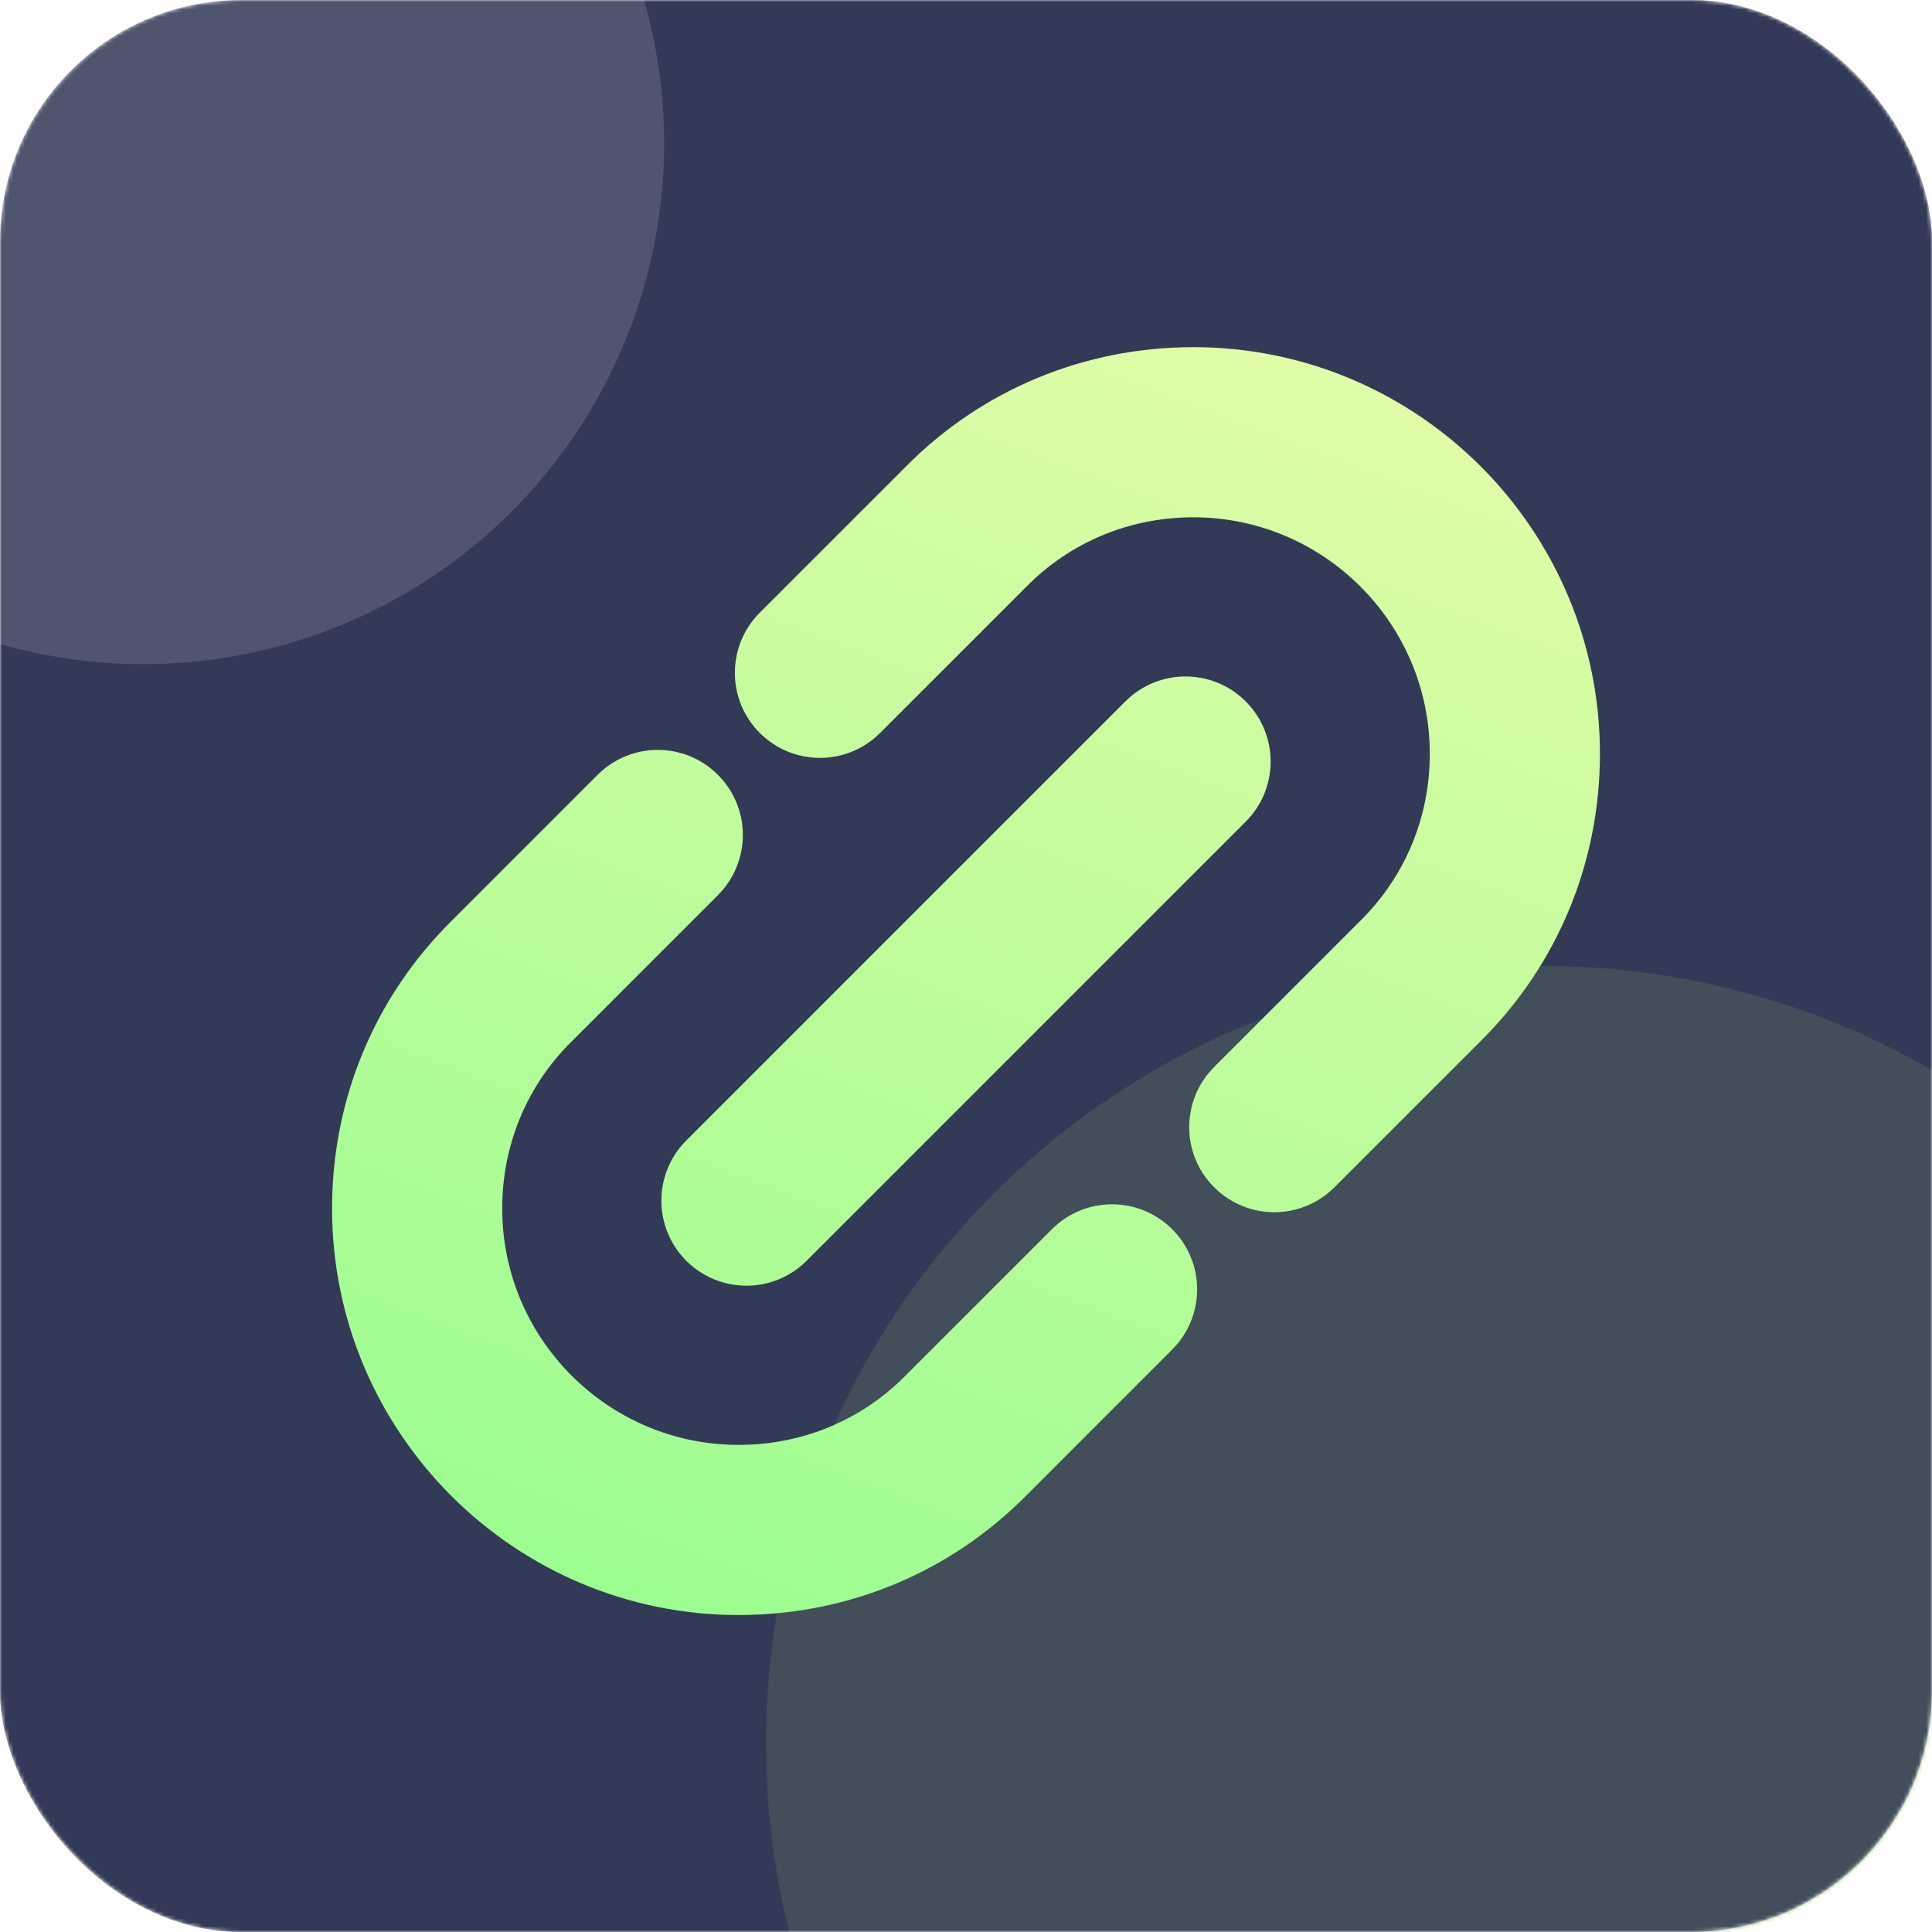 <svg
  width="512"
  height="512"
  viewBox="0 0 512 512"
  fill="none"
  xmlns="http://www.w3.org/2000/svg"
>
  <mask
    id="mask0"
    mask-type="alpha"
    maskUnits="userSpaceOnUse"
    x="0"
    y="0"
    width="512"
    height="512"
  >
    <rect width="512" height="512" rx="64" fill="#343B57" />
  </mask>
  <g mask="url(#mask0)">
    <rect width="512" height="512" rx="64" fill="#343B57" />
    <g filter="url(#filter0_f)">
      <circle cx="38" cy="38" r="138" fill="white" />
    </g>
    <circle cx="409" cy="462" r="206" fill="#9DCE6C" />
    <g filter="url(#filter1_b)">
      <rect
        width="512"
        height="512"
        rx="64"
        fill="#343B57"
        fill-opacity="0.86"
      />
    </g>
    <g filter="url(#filter2_d)">
      <path
        fill-rule="evenodd"
        clip-rule="evenodd"
        d="M321.764 310.647C312.949 301.836 312.949 287.575 321.764 278.764L360.537 239.99L360.55 239.978C372.406 228.225 378.911 212.572 378.911 195.737C378.911 161.205 350.796 133.092 316.263 133.092C299.421 133.092 283.759 139.601 272.07 151.405L272.057 151.418L233.235 190.24C224.424 199.051 210.165 199.051 201.355 190.24L201.353 190.239C192.545 181.426 192.545 167.172 201.353 158.359L240.103 119.609C260.281 99.234 287.377 88 316.263 88C375.677 88 424 136.324 424 195.737C424 224.629 412.763 251.722 392.335 271.955C392.331 271.96 392.326 271.965 392.321 271.969L353.621 310.669L353.613 310.677C349.232 315.034 343.474 317.253 337.703 317.253C331.936 317.253 326.155 315.037 321.764 310.647Z"
        fill="url(#paint0_linear)"
      />
      <path
        fill-rule="evenodd"
        clip-rule="evenodd"
        d="M271.911 392.38C271.906 392.384 271.902 392.389 271.897 392.394C251.719 412.766 224.626 424 195.737 424C136.324 424 88 375.677 88 316.263C88 287.374 99.237 260.279 119.667 240.047L158.373 201.339C167.184 192.529 181.443 192.528 190.254 201.339L190.255 201.34C199.064 210.153 199.064 224.408 190.255 233.22L190.254 233.222L151.479 271.997L151.466 272.009C139.596 283.776 133.092 299.429 133.092 316.263C133.092 350.796 161.205 378.911 195.737 378.911C212.579 378.911 228.241 372.402 239.93 360.598L239.943 360.584L278.765 321.763C287.576 312.949 301.836 312.949 310.647 321.764C319.459 330.575 319.458 344.834 310.644 353.644L271.911 392.38Z"
        fill="url(#paint1_linear)"
      />
      <path
        fill-rule="evenodd"
        clip-rule="evenodd"
        d="M197.818 336.727C192.055 336.727 186.271 334.517 181.877 330.123C173.067 321.312 173.067 307.053 181.877 298.243L298.242 181.878C307.053 173.067 321.312 173.067 330.122 181.878C338.934 190.69 338.937 204.946 330.122 213.758L213.76 330.12C209.366 334.518 203.578 336.727 197.818 336.727Z"
        fill="url(#paint2_linear)"
      />
    </g>
  </g>
  <defs>
    <filter
      id="filter0_f"
      x="-356"
      y="-356"
      width="788"
      height="788"
      filterUnits="userSpaceOnUse"
      color-interpolation-filters="sRGB"
    >
      <feFlood flood-opacity="0" result="BackgroundImageFix" />
      <feBlend
        mode="normal"
        in="SourceGraphic"
        in2="BackgroundImageFix"
        result="shape"
      />
      <feGaussianBlur stdDeviation="128" result="effect1_foregroundBlur" />
    </filter>
    <filter
      id="filter1_b"
      x="-128"
      y="-128"
      width="768"
      height="768"
      filterUnits="userSpaceOnUse"
      color-interpolation-filters="sRGB"
    >
      <feFlood flood-opacity="0" result="BackgroundImageFix" />
      <feGaussianBlur in="BackgroundImage" stdDeviation="64" />
      <feComposite
        in2="SourceAlpha"
        operator="in"
        result="effect1_backgroundBlur"
      />
      <feBlend
        mode="normal"
        in="SourceGraphic"
        in2="effect1_backgroundBlur"
        result="shape"
      />
    </filter>
    <filter
      id="filter2_d"
      x="64"
      y="68"
      width="384"
      height="384"
      filterUnits="userSpaceOnUse"
      color-interpolation-filters="sRGB"
    >
      <feFlood flood-opacity="0" result="BackgroundImageFix" />
      <feColorMatrix
        in="SourceAlpha"
        type="matrix"
        values="0 0 0 0 0 0 0 0 0 0 0 0 0 0 0 0 0 0 127 0"
        result="hardAlpha"
      />
      <feOffset dy="4" />
      <feGaussianBlur stdDeviation="12" />
      <feComposite in2="hardAlpha" operator="out" />
      <feColorMatrix
        type="matrix"
        values="0 0 0 0 0.616 0 0 0 0 0.808 0 0 0 0 0.424 0 0 0 0.12 0"
      />
      <feBlend
        mode="normal"
        in2="BackgroundImageFix"
        result="effect1_dropShadow"
      />
      <feBlend
        mode="normal"
        in="SourceGraphic"
        in2="effect1_dropShadow"
        result="shape"
      />
    </filter>
    <linearGradient
      id="paint0_linear"
      x1="345"
      y1="53.5"
      x2="194"
      y2="455.5"
      gradientUnits="userSpaceOnUse"
    >
      <stop stop-color="#E6FCA8" />
      <stop offset="1" stop-color="#97FD8E" />
    </linearGradient>
    <linearGradient
      id="paint1_linear"
      x1="345"
      y1="53.5"
      x2="194"
      y2="455.5"
      gradientUnits="userSpaceOnUse"
    >
      <stop stop-color="#E6FCA8" />
      <stop offset="1" stop-color="#97FD8E" />
    </linearGradient>
    <linearGradient
      id="paint2_linear"
      x1="345"
      y1="53.5"
      x2="194"
      y2="455.5"
      gradientUnits="userSpaceOnUse"
    >
      <stop stop-color="#E6FCA8" />
      <stop offset="1" stop-color="#97FD8E" />
    </linearGradient>
  </defs>
</svg>
